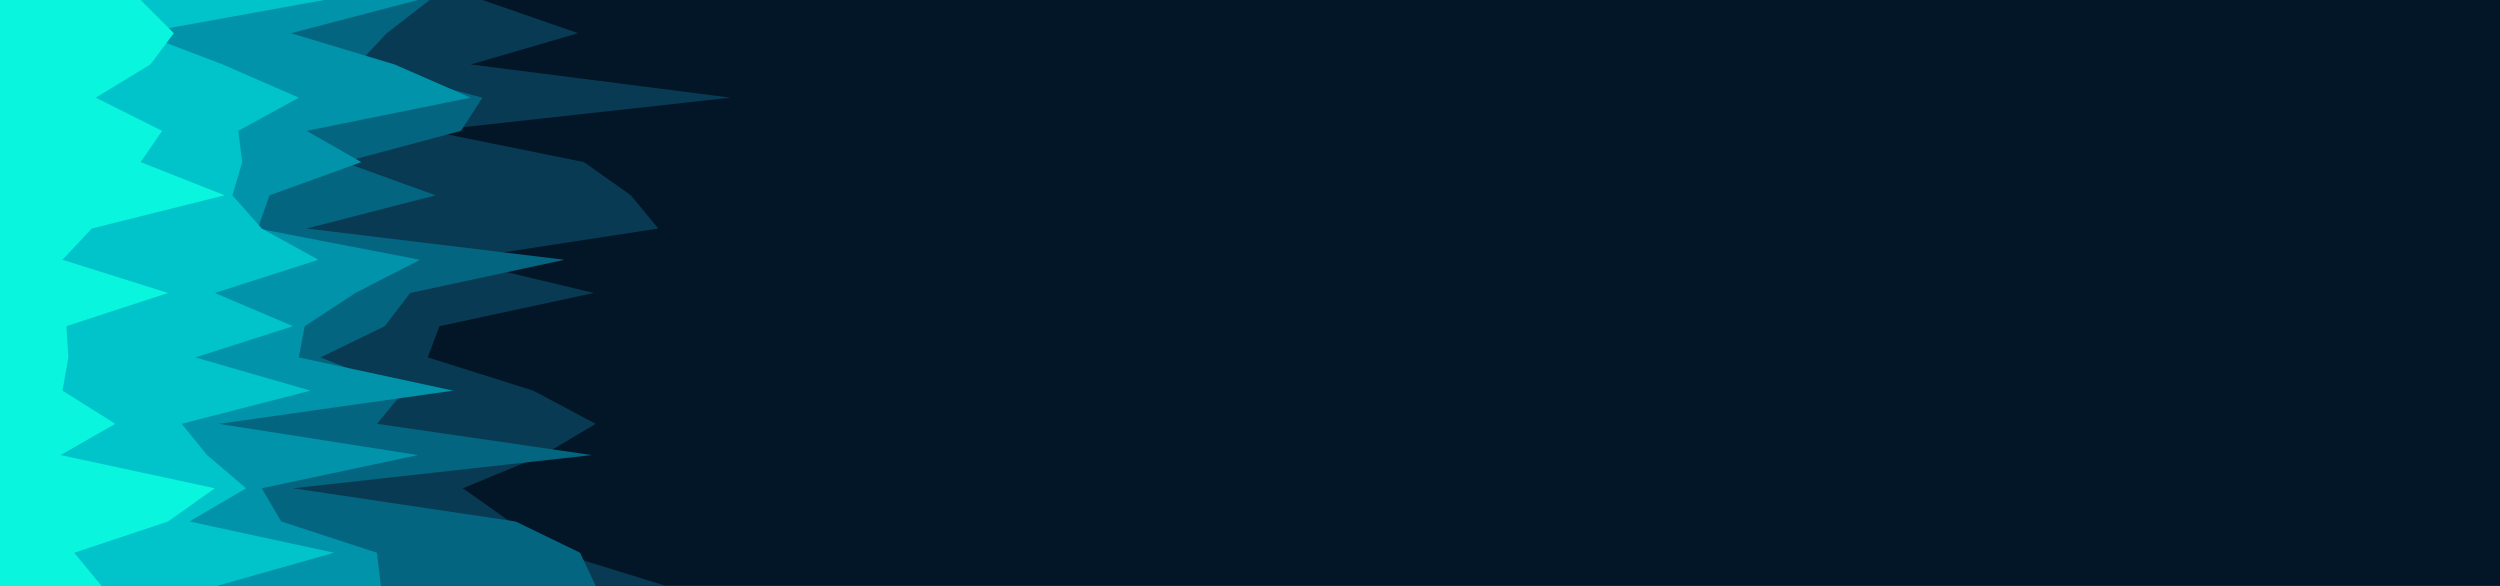 <svg id="visual" viewBox="0 0 1280 300" width="1280" height="300" xmlns="http://www.w3.org/2000/svg" xmlns:xlink="http://www.w3.org/1999/xlink" version="1.1"><rect x="0" y="0" width="1280" height="300" fill="#021627"></rect><path d="M236 0L396 17L406 33L231 50L427 67L390 83L396 100L413 117L413 133L237 150L241 167L370 183L272 200L298 217L225 233L238 250L405 267L324 283L321 300L0 300L0 283L0 267L0 250L0 233L0 217L0 200L0 183L0 167L0 150L0 133L0 117L0 100L0 83L0 67L0 50L0 33L0 17L0 0Z" fill="#021627"></path><path d="M247 0L296 17L241 33L374 50L220 67L299 83L323 100L337 117L233 133L304 150L225 167L219 183L273 200L305 217L278 233L237 250L261 267L286 283L341 300L0 300L0 283L0 267L0 250L0 233L0 217L0 200L0 183L0 167L0 150L0 133L0 117L0 100L0 83L0 67L0 50L0 33L0 17L0 0Z" fill="#083b53"></path><path d="M220 0L198 17L183 33L247 50L236 67L176 83L223 100L157 117L289 133L210 150L197 167L164 183L207 200L193 217L303 233L150 250L264 267L297 283L305 300L0 300L0 283L0 267L0 250L0 233L0 217L0 200L0 183L0 167L0 150L0 133L0 117L0 100L0 83L0 67L0 50L0 33L0 17L0 0Z" fill="#046580"></path><path d="M214 0L149 17L202 33L241 50L157 67L185 83L138 100L132 117L215 133L182 150L156 167L153 183L232 200L112 217L214 233L134 250L144 267L193 283L195 300L0 300L0 283L0 267L0 250L0 233L0 217L0 200L0 183L0 167L0 150L0 133L0 117L0 100L0 83L0 67L0 50L0 33L0 17L0 0Z" fill="#0093aa"></path><path d="M166 0L72 17L114 33L153 50L122 67L124 83L119 100L134 117L163 133L110 150L150 167L100 183L159 200L93 217L106 233L126 250L97 267L171 283L111 300L0 300L0 283L0 267L0 250L0 233L0 217L0 200L0 183L0 167L0 150L0 133L0 117L0 100L0 83L0 67L0 50L0 33L0 17L0 0Z" fill="#00c4ca"></path><path d="M72 0L89 17L77 33L49 50L83 67L72 83L115 100L47 117L32 133L86 150L34 167L35 183L32 200L59 217L31 233L110 250L86 267L38 283L52 300L0 300L0 283L0 267L0 250L0 233L0 217L0 200L0 183L0 167L0 150L0 133L0 117L0 100L0 83L0 67L0 50L0 33L0 17L0 0Z" fill="#0af5dd"></path></svg>